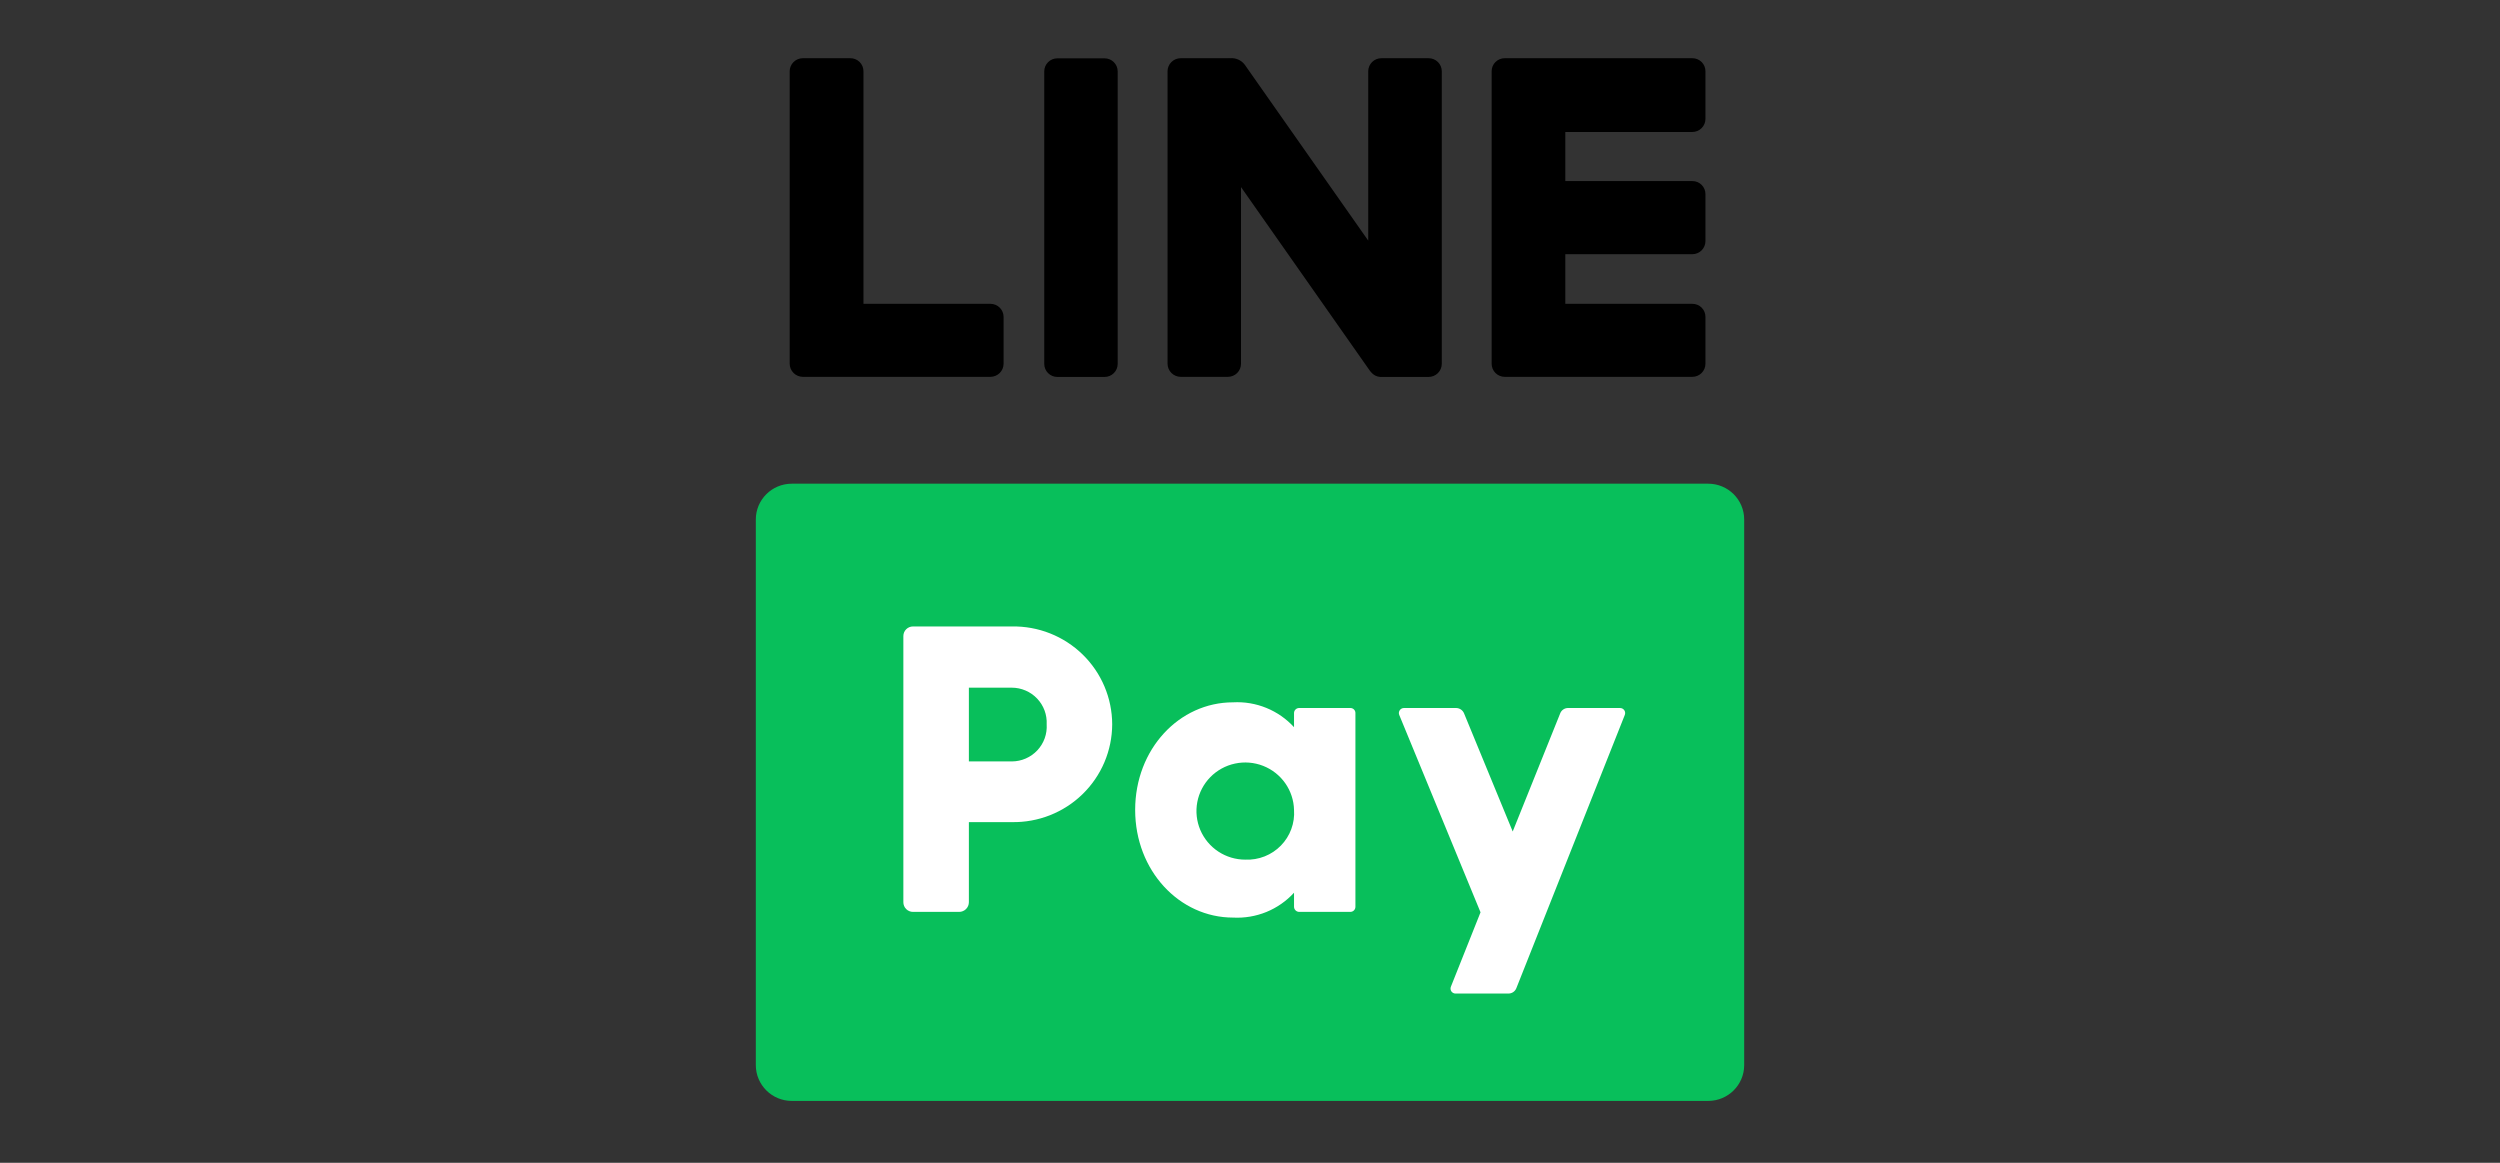 <svg width="172" height="80" viewBox="0 0 172 80" fill="none" xmlns="http://www.w3.org/2000/svg">
<rect x="0" y="0" width="172" height="80" fill="#333333" stroke="none"/>
<path d="M75.994 4.013H72.747C72.248 4.013 71.844 4.415 71.844 4.912V25.035C71.844 25.532 72.248 25.934 72.747 25.934H75.994C76.493 25.934 76.897 25.532 76.897 25.035V4.912C76.897 4.415 76.493 4.013 75.994 4.013Z" fill="black"/>
<path d="M68.144 20.903H59.406V4.904C59.407 4.784 59.383 4.665 59.337 4.554C59.291 4.443 59.222 4.343 59.136 4.259C59.05 4.175 58.947 4.109 58.834 4.065C58.722 4.022 58.602 4.002 58.481 4.005H55.233C54.994 4.005 54.764 4.1 54.595 4.269C54.425 4.437 54.33 4.666 54.33 4.904V25.028C54.332 25.266 54.428 25.493 54.597 25.662C54.766 25.83 54.994 25.925 55.233 25.927H68.144C68.383 25.925 68.612 25.83 68.781 25.662C68.95 25.493 69.045 25.266 69.047 25.028V21.802C69.047 21.684 69.024 21.567 68.978 21.458C68.933 21.349 68.867 21.25 68.783 21.167C68.699 21.083 68.599 21.017 68.49 20.972C68.38 20.927 68.263 20.903 68.144 20.903V20.903Z" fill="black"/>
<path d="M116.432 9.08C116.671 9.08 116.901 8.985 117.07 8.817C117.24 8.648 117.335 8.419 117.335 8.181V4.904C117.336 4.786 117.313 4.669 117.268 4.559C117.223 4.45 117.157 4.35 117.072 4.267C116.988 4.183 116.889 4.117 116.779 4.072C116.669 4.027 116.551 4.004 116.432 4.005H103.528C103.41 4.004 103.292 4.027 103.183 4.071C103.073 4.116 102.974 4.181 102.89 4.264C102.806 4.347 102.739 4.445 102.694 4.554C102.648 4.663 102.625 4.779 102.625 4.897V25.028C102.625 25.266 102.72 25.495 102.889 25.664C103.059 25.832 103.288 25.927 103.528 25.927H116.432C116.671 25.927 116.901 25.832 117.07 25.664C117.24 25.495 117.335 25.266 117.335 25.028V21.802C117.336 21.684 117.313 21.567 117.268 21.457C117.223 21.348 117.157 21.248 117.072 21.164C116.988 21.081 116.889 21.015 116.779 20.97C116.669 20.925 116.551 20.902 116.432 20.903H107.693V17.489H116.432C116.671 17.489 116.901 17.394 117.07 17.226C117.24 17.057 117.335 16.828 117.335 16.59V13.357C117.336 13.239 117.313 13.121 117.268 13.012C117.223 12.902 117.157 12.803 117.072 12.719C116.988 12.635 116.889 12.569 116.779 12.524C116.669 12.479 116.551 12.457 116.432 12.458H107.693V9.08H116.432Z" fill="black"/>
<path d="M98.292 4.005H95.037C94.799 4.005 94.57 4.099 94.401 4.266C94.232 4.433 94.136 4.66 94.134 4.897V16.554L85.636 4.448C85.52 4.295 85.367 4.174 85.191 4.097C85.015 4.019 84.822 3.988 84.631 4.005C84.58 3.998 84.529 3.998 84.478 4.005L81.23 4.005C80.991 4.005 80.761 4.1 80.592 4.269C80.422 4.437 80.327 4.666 80.327 4.904V25.028C80.329 25.266 80.425 25.493 80.594 25.662C80.763 25.83 80.991 25.925 81.23 25.927H84.478C84.718 25.927 84.947 25.832 85.117 25.664C85.286 25.495 85.381 25.266 85.381 25.028V12.871L94.236 25.492C94.266 25.536 94.3 25.577 94.338 25.615C94.415 25.708 94.51 25.785 94.618 25.84C94.725 25.894 94.843 25.927 94.964 25.934H98.278C98.398 25.935 98.517 25.912 98.628 25.867C98.739 25.822 98.841 25.756 98.926 25.671C99.011 25.587 99.079 25.487 99.125 25.376C99.171 25.266 99.195 25.148 99.195 25.028V4.904C99.195 4.666 99.1 4.437 98.931 4.269C98.761 4.1 98.532 4.005 98.292 4.005V4.005Z" fill="black"/>
<path d="M117.524 33.278H54.476C53.108 33.278 52 34.381 52 35.742V73.278C52 74.64 53.108 75.743 54.476 75.743H117.524C118.892 75.743 120 74.64 120 73.278V35.742C120 34.381 118.892 33.278 117.524 33.278Z" fill="#08BF5B"/>
<path d="M76.519 49.835C76.516 50.73 76.334 51.615 75.985 52.439C75.635 53.264 75.124 54.011 74.482 54.637C73.839 55.263 73.078 55.755 72.243 56.086C71.407 56.416 70.514 56.578 69.615 56.562H66.659V62.071C66.659 62.159 66.641 62.245 66.608 62.326C66.574 62.407 66.525 62.481 66.463 62.543C66.4 62.605 66.326 62.654 66.245 62.687C66.164 62.721 66.077 62.738 65.989 62.738H62.814C62.726 62.738 62.639 62.721 62.559 62.687C62.478 62.654 62.404 62.604 62.343 62.542C62.281 62.48 62.232 62.407 62.2 62.326C62.167 62.245 62.15 62.158 62.151 62.071V43.76C62.151 43.585 62.221 43.417 62.345 43.293C62.469 43.17 62.638 43.1 62.814 43.1H69.615C70.515 43.084 71.409 43.246 72.244 43.577C73.08 43.908 73.842 44.401 74.484 45.028C75.127 45.654 75.638 46.402 75.987 47.228C76.336 48.053 76.517 48.939 76.519 49.835ZM72.011 49.835C72.028 49.511 71.978 49.186 71.866 48.882C71.753 48.577 71.579 48.299 71.355 48.063C71.132 47.827 70.862 47.639 70.563 47.51C70.264 47.381 69.941 47.313 69.615 47.312H66.659V52.386H69.615C69.944 52.385 70.269 52.317 70.57 52.186C70.871 52.055 71.142 51.864 71.367 51.625C71.591 51.386 71.764 51.104 71.875 50.796C71.986 50.488 72.032 50.161 72.011 49.835V49.835Z" fill="white"/>
<path d="M93.253 49.059V62.39C93.253 62.483 93.216 62.571 93.151 62.636C93.085 62.702 92.996 62.738 92.903 62.738H89.379C89.287 62.736 89.199 62.699 89.134 62.634C89.069 62.569 89.031 62.482 89.029 62.39V61.419C88.501 61.996 87.851 62.449 87.126 62.745C86.4 63.04 85.618 63.172 84.835 63.13C81.143 63.13 78.099 59.904 78.099 55.721C78.099 51.538 81.128 48.32 84.835 48.32C85.618 48.277 86.4 48.409 87.126 48.705C87.851 49.001 88.501 49.453 89.029 50.03V49.059C89.029 48.967 89.066 48.878 89.132 48.813C89.197 48.748 89.286 48.711 89.379 48.711H92.903C92.95 48.71 92.996 48.718 93.038 48.736C93.081 48.753 93.12 48.778 93.153 48.811C93.186 48.843 93.211 48.882 93.228 48.925C93.246 48.967 93.254 49.013 93.253 49.059V49.059ZM89.029 55.721C89.014 55.063 88.803 54.425 88.425 53.886C88.046 53.347 87.516 52.931 86.901 52.69C86.286 52.45 85.613 52.395 84.967 52.534C84.321 52.672 83.73 52.997 83.269 53.468C82.808 53.939 82.497 54.536 82.374 55.182C82.252 55.828 82.324 56.496 82.581 57.102C82.839 57.708 83.27 58.225 83.821 58.588C84.372 58.951 85.019 59.144 85.68 59.143C86.132 59.162 86.584 59.086 87.005 58.92C87.426 58.754 87.807 58.501 88.123 58.178C88.44 57.855 88.684 57.469 88.84 57.046C88.996 56.622 89.061 56.171 89.029 55.721V55.721Z" fill="white"/>
<path d="M107.344 49.073L104.074 57.207L100.724 49.073C100.679 48.968 100.604 48.877 100.509 48.813C100.413 48.748 100.301 48.713 100.185 48.711H96.588C96.531 48.712 96.475 48.726 96.425 48.753C96.375 48.78 96.332 48.819 96.301 48.866C96.269 48.913 96.25 48.967 96.244 49.023C96.238 49.08 96.246 49.137 96.268 49.189L101.86 62.767L99.821 67.885C99.8 67.937 99.791 67.994 99.797 68.05C99.803 68.106 99.822 68.16 99.854 68.207C99.886 68.253 99.929 68.291 99.979 68.317C100.029 68.344 100.085 68.357 100.142 68.356H103.783C103.899 68.356 104.012 68.321 104.108 68.257C104.204 68.192 104.278 68.101 104.322 67.994L111.786 49.189C111.807 49.136 111.815 49.079 111.809 49.022C111.803 48.965 111.783 48.91 111.751 48.863C111.718 48.816 111.674 48.777 111.623 48.75C111.572 48.724 111.516 48.71 111.458 48.711H107.861C107.748 48.715 107.64 48.751 107.548 48.815C107.456 48.88 107.385 48.969 107.344 49.073V49.073Z" fill="white"/>
</svg>
